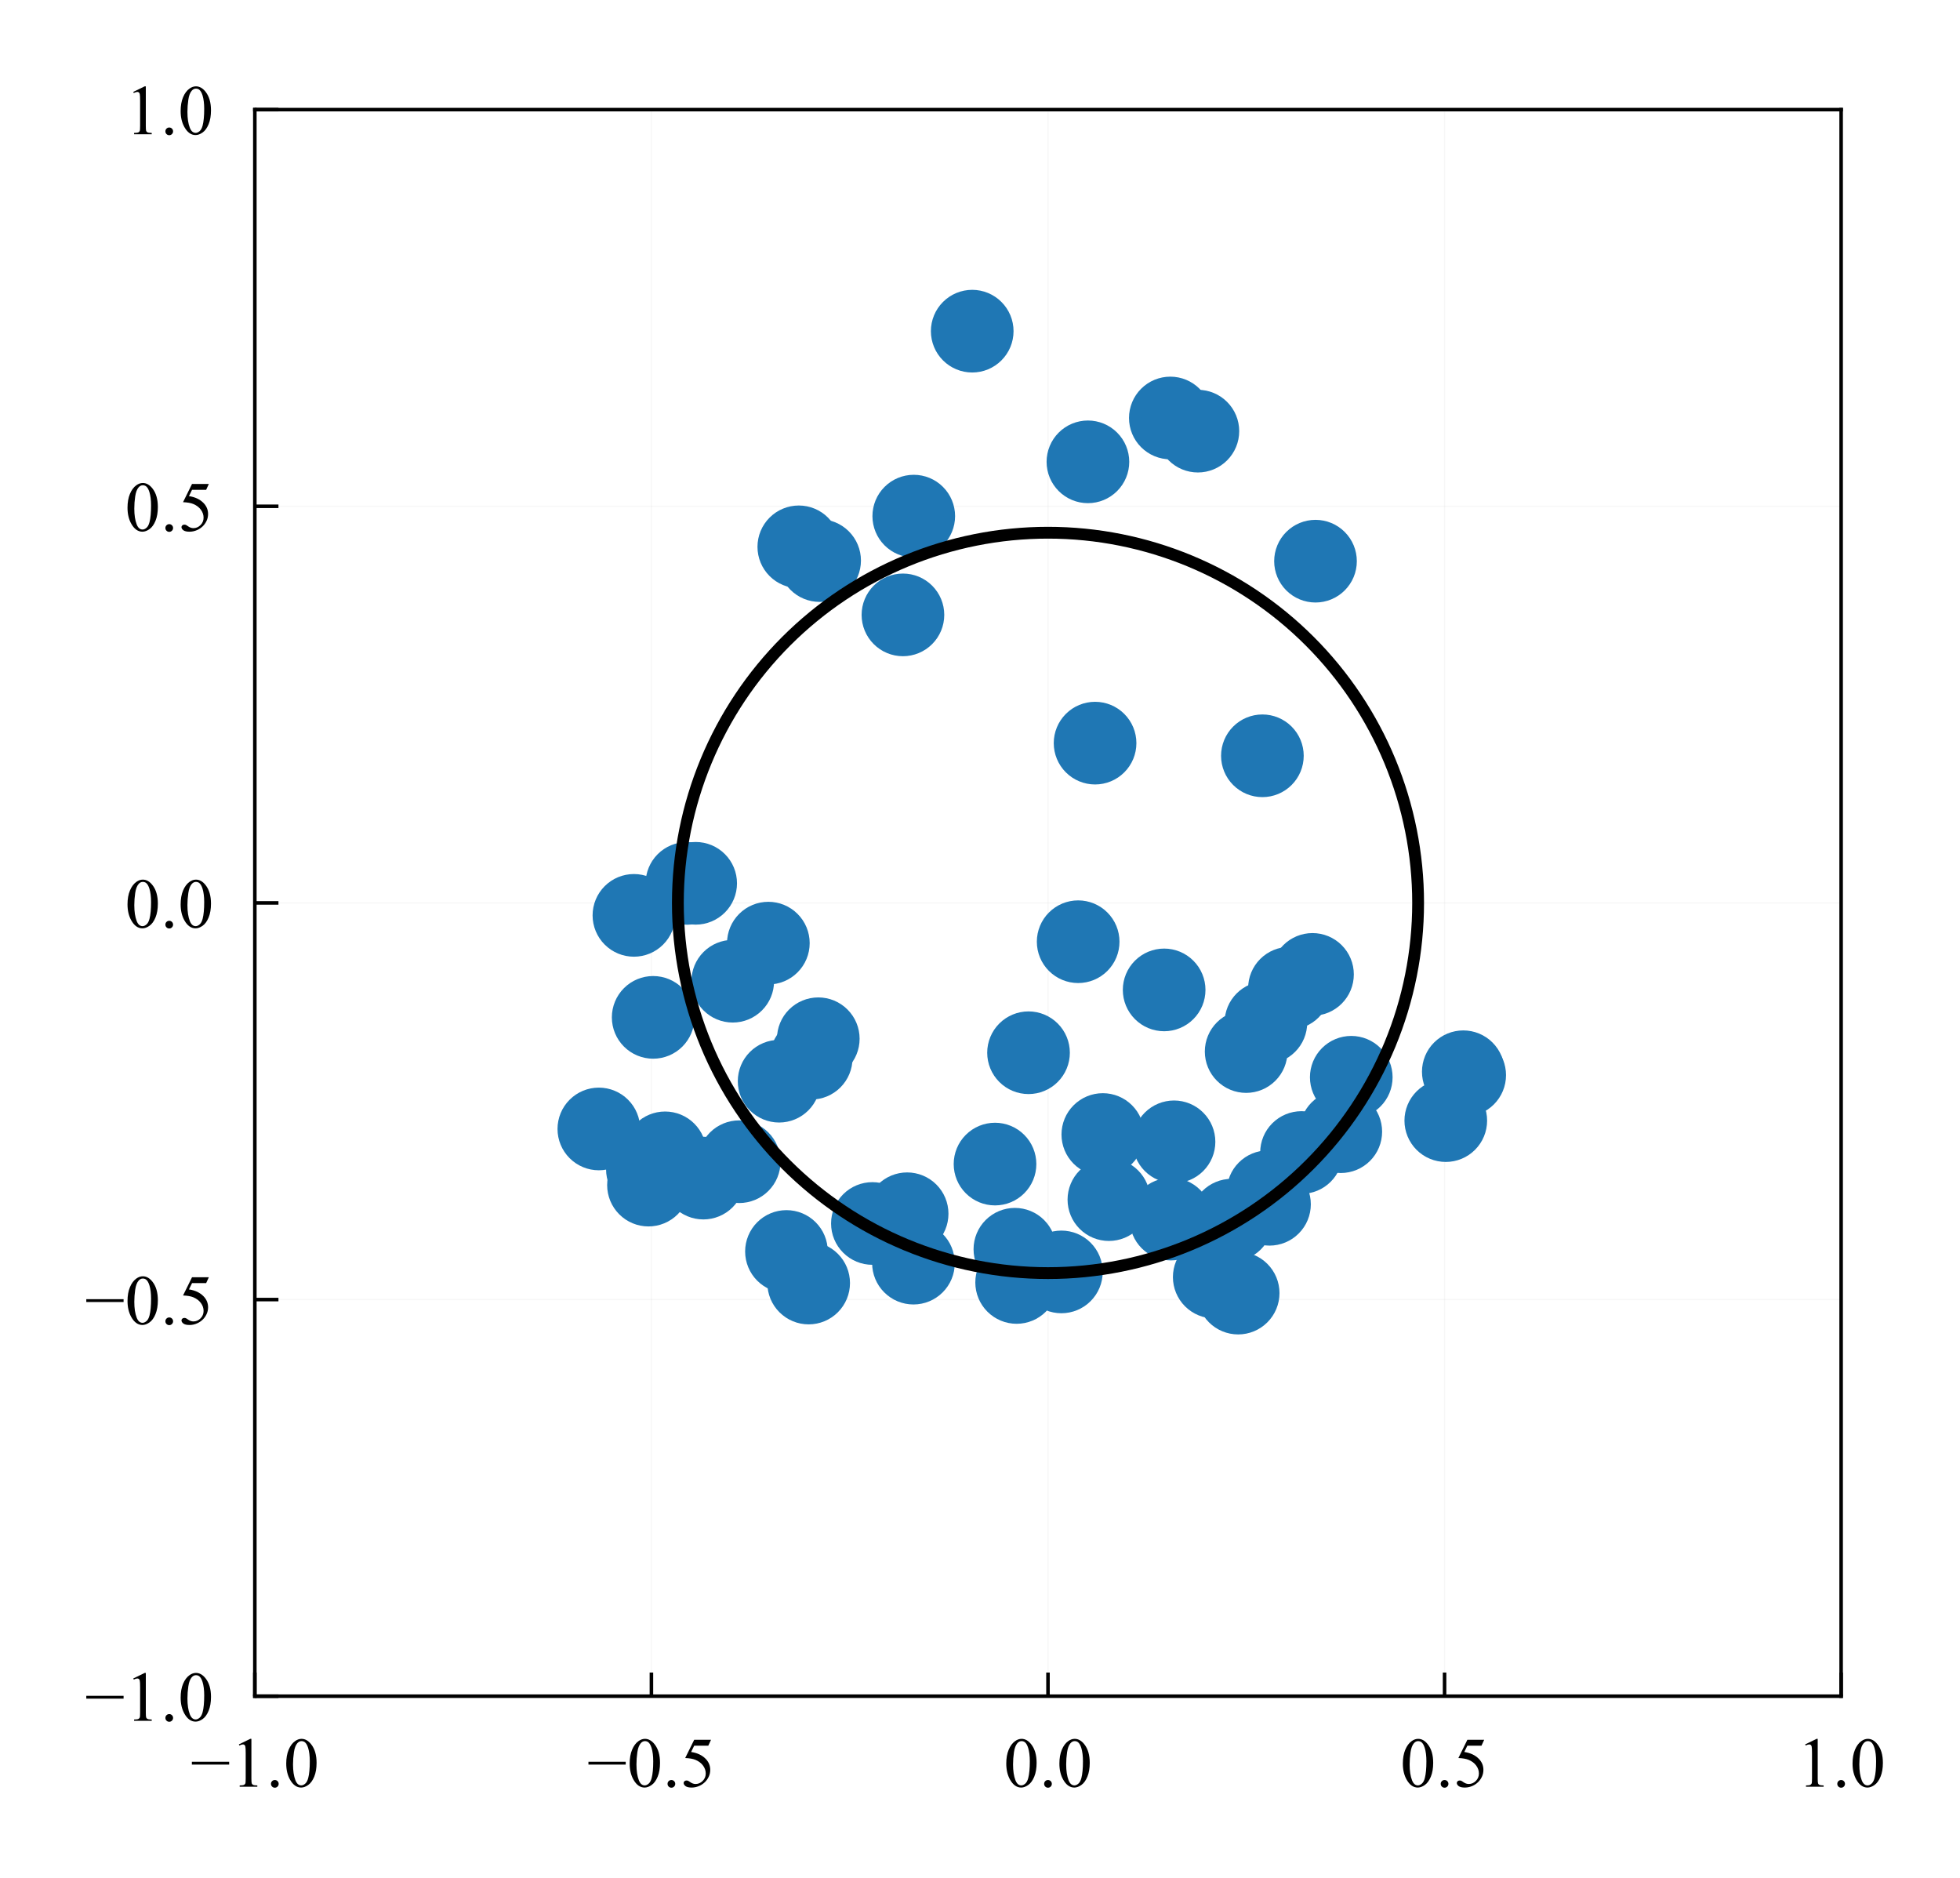 <?xml version="1.0" encoding="utf-8" standalone="no"?>
<!DOCTYPE svg PUBLIC "-//W3C//DTD SVG 1.1//EN"
  "http://www.w3.org/Graphics/SVG/1.1/DTD/svg11.dtd">
<!-- Created with matplotlib (http://matplotlib.org/) -->
<svg height="159pt" version="1.1" viewBox="0 0 166 159" width="166pt" xmlns="http://www.w3.org/2000/svg" xmlns:xlink="http://www.w3.org/1999/xlink">
 <defs>
  <style type="text/css">
*{stroke-linecap:butt;stroke-linejoin:round;}
  </style>
 </defs>
 <g id="figure_1">
  <g id="patch_1">
   <path d="M 0 159.783 
L 166.883 159.783 
L 166.883 0 
L 0 0 
z
" style="fill:#ffffff;"/>
  </g>
  <g id="axes_1">
   <g id="patch_2">
    <path d="M 21.583 143.633 
L 155.933 143.633 
L 155.933 9.283 
L 21.583 9.283 
z
" style="fill:#ffffff;"/>
   </g>
   <g id="matplotlib.axis_1">
    <g id="xtick_1">
     <g id="line2d_1">
      <path clip-path="url(#pbd4f551181)" d="M 21.583 143.633 
L 21.583 9.283 
" style="fill:none;opacity:0.1;stroke:#b0b0b0;stroke-linecap:square;stroke-width:0.1;"/>
     </g>
     <g id="line2d_2">
      <defs>
       <path d="M 0 0 
L 0 -2 
" id="ma98ee272f2" style="stroke:#000000;stroke-width:0.3;"/>
      </defs>
      <g>
       <use style="stroke:#000000;stroke-width:0.3;" x="21.583" xlink:href="#ma98ee272f2" y="143.633"/>
      </g>
     </g>
     <g id="text_1">
      <!-- −1.0 -->
      <defs>
       <path d="M 54.438 31.25 
L 1.812 31.25 
L 1.812 35.25 
L 54.438 35.25 
z
" id="TimesNewRomanPSMT-2212"/>
       <path d="M 11.719 59.719 
L 27.828 67.578 
L 29.438 67.578 
L 29.438 11.672 
Q 29.438 6.109 29.906 4.734 
Q 30.375 3.375 31.828 2.641 
Q 33.297 1.906 37.797 1.812 
L 37.797 0 
L 12.891 0 
L 12.891 1.812 
Q 17.578 1.906 18.938 2.609 
Q 20.312 3.328 20.844 4.516 
Q 21.391 5.719 21.391 11.672 
L 21.391 47.406 
Q 21.391 54.641 20.906 56.688 
Q 20.562 58.25 19.656 58.984 
Q 18.75 59.719 17.484 59.719 
Q 15.672 59.719 12.453 58.203 
z
" id="TimesNewRomanPSMT-31"/>
       <path d="M 12.5 9.469 
Q 14.797 9.469 16.359 7.875 
Q 17.922 6.297 17.922 4.047 
Q 17.922 1.812 16.328 0.219 
Q 14.75 -1.375 12.5 -1.375 
Q 10.25 -1.375 8.656 0.219 
Q 7.078 1.812 7.078 4.047 
Q 7.078 6.344 8.656 7.906 
Q 10.25 9.469 12.5 9.469 
z
" id="TimesNewRomanPSMT-2e"/>
       <path d="M 3.609 32.719 
Q 3.609 44.047 7.031 52.219 
Q 10.453 60.406 16.109 64.406 
Q 20.516 67.578 25.203 67.578 
Q 32.812 67.578 38.875 59.812 
Q 46.438 50.203 46.438 33.734 
Q 46.438 22.219 43.109 14.156 
Q 39.797 6.109 34.641 2.469 
Q 29.5 -1.172 24.703 -1.172 
Q 15.234 -1.172 8.938 10.016 
Q 3.609 19.438 3.609 32.719 
z
M 13.188 31.5 
Q 13.188 17.828 16.547 9.188 
Q 19.344 1.906 24.859 1.906 
Q 27.484 1.906 30.312 4.266 
Q 33.156 6.641 34.625 12.203 
Q 36.859 20.609 36.859 35.891 
Q 36.859 47.219 34.516 54.781 
Q 32.766 60.406 29.984 62.75 
Q 27.984 64.359 25.141 64.359 
Q 21.828 64.359 19.234 61.375 
Q 15.719 57.328 14.453 48.625 
Q 13.188 39.938 13.188 31.5 
z
" id="TimesNewRomanPSMT-30"/>
      </defs>
      <g transform="translate(16.142 151.299)scale(0.06 -0.06)">
       <use xlink:href="#TimesNewRomanPSMT-2212"/>
       <use x="56.396" xlink:href="#TimesNewRomanPSMT-31"/>
       <use x="106.396" xlink:href="#TimesNewRomanPSMT-2e"/>
       <use x="131.396" xlink:href="#TimesNewRomanPSMT-30"/>
      </g>
     </g>
    </g>
    <g id="xtick_2">
     <g id="line2d_3">
      <path clip-path="url(#pbd4f551181)" d="M 55.171 143.633 
L 55.171 9.283 
" style="fill:none;opacity:0.1;stroke:#b0b0b0;stroke-linecap:square;stroke-width:0.1;"/>
     </g>
     <g id="line2d_4">
      <g>
       <use style="stroke:#000000;stroke-width:0.3;" x="55.171" xlink:href="#ma98ee272f2" y="143.633"/>
      </g>
     </g>
     <g id="text_2">
      <!-- −0.5 -->
      <defs>
       <path d="M 43.406 66.219 
L 39.594 57.906 
L 19.672 57.906 
L 15.328 49.031 
Q 28.266 47.125 35.844 39.406 
Q 42.328 32.766 42.328 23.781 
Q 42.328 18.562 40.203 14.109 
Q 38.094 9.672 34.859 6.547 
Q 31.641 3.422 27.688 1.516 
Q 22.078 -1.172 16.156 -1.172 
Q 10.203 -1.172 7.484 0.844 
Q 4.781 2.875 4.781 5.328 
Q 4.781 6.688 5.906 7.734 
Q 7.031 8.797 8.734 8.797 
Q 10.016 8.797 10.969 8.406 
Q 11.922 8.016 14.203 6.391 
Q 17.875 3.859 21.625 3.859 
Q 27.344 3.859 31.656 8.172 
Q 35.984 12.5 35.984 18.703 
Q 35.984 24.703 32.125 29.906 
Q 28.266 35.109 21.484 37.938 
Q 16.156 40.141 6.984 40.484 
L 19.672 66.219 
z
" id="TimesNewRomanPSMT-35"/>
      </defs>
      <g transform="translate(49.729 151.299)scale(0.06 -0.06)">
       <use xlink:href="#TimesNewRomanPSMT-2212"/>
       <use x="56.396" xlink:href="#TimesNewRomanPSMT-30"/>
       <use x="106.396" xlink:href="#TimesNewRomanPSMT-2e"/>
       <use x="131.396" xlink:href="#TimesNewRomanPSMT-35"/>
      </g>
     </g>
    </g>
    <g id="xtick_3">
     <g id="line2d_5">
      <path clip-path="url(#pbd4f551181)" d="M 88.758 143.633 
L 88.758 9.283 
" style="fill:none;opacity:0.1;stroke:#b0b0b0;stroke-linecap:square;stroke-width:0.1;"/>
     </g>
     <g id="line2d_6">
      <g>
       <use style="stroke:#000000;stroke-width:0.3;" x="88.758" xlink:href="#ma98ee272f2" y="143.633"/>
      </g>
     </g>
     <g id="text_3">
      <!-- 0.0 -->
      <g transform="translate(85.008 151.299)scale(0.06 -0.06)">
       <use xlink:href="#TimesNewRomanPSMT-30"/>
       <use x="50" xlink:href="#TimesNewRomanPSMT-2e"/>
       <use x="75" xlink:href="#TimesNewRomanPSMT-30"/>
      </g>
     </g>
    </g>
    <g id="xtick_4">
     <g id="line2d_7">
      <path clip-path="url(#pbd4f551181)" d="M 122.346 143.633 
L 122.346 9.283 
" style="fill:none;opacity:0.1;stroke:#b0b0b0;stroke-linecap:square;stroke-width:0.1;"/>
     </g>
     <g id="line2d_8">
      <g>
       <use style="stroke:#000000;stroke-width:0.3;" x="122.346" xlink:href="#ma98ee272f2" y="143.633"/>
      </g>
     </g>
     <g id="text_4">
      <!-- 0.5 -->
      <g transform="translate(118.596 151.299)scale(0.06 -0.06)">
       <use xlink:href="#TimesNewRomanPSMT-30"/>
       <use x="50" xlink:href="#TimesNewRomanPSMT-2e"/>
       <use x="75" xlink:href="#TimesNewRomanPSMT-35"/>
      </g>
     </g>
    </g>
    <g id="xtick_5">
     <g id="line2d_9">
      <path clip-path="url(#pbd4f551181)" d="M 155.933 143.633 
L 155.933 9.283 
" style="fill:none;opacity:0.1;stroke:#b0b0b0;stroke-linecap:square;stroke-width:0.1;"/>
     </g>
     <g id="line2d_10">
      <g>
       <use style="stroke:#000000;stroke-width:0.3;" x="155.933" xlink:href="#ma98ee272f2" y="143.633"/>
      </g>
     </g>
     <g id="text_5">
      <!-- 1.0 -->
      <g transform="translate(152.183 151.299)scale(0.06 -0.06)">
       <use xlink:href="#TimesNewRomanPSMT-31"/>
       <use x="50" xlink:href="#TimesNewRomanPSMT-2e"/>
       <use x="75" xlink:href="#TimesNewRomanPSMT-30"/>
      </g>
     </g>
    </g>
   </g>
   <g id="matplotlib.axis_2">
    <g id="ytick_1">
     <g id="line2d_11">
      <path clip-path="url(#pbd4f551181)" d="M 21.583 143.633 
L 155.933 143.633 
" style="fill:none;opacity:0.1;stroke:#b0b0b0;stroke-linecap:square;stroke-width:0.1;"/>
     </g>
     <g id="line2d_12">
      <defs>
       <path d="M 0 0 
L 2 0 
" id="mc2c1215e35" style="stroke:#000000;stroke-width:0.3;"/>
      </defs>
      <g>
       <use style="stroke:#000000;stroke-width:0.3;" x="21.583" xlink:href="#mc2c1215e35" y="143.633"/>
      </g>
     </g>
     <g id="text_6">
      <!-- −1.0 -->
      <g transform="translate(7.2 145.716)scale(0.06 -0.06)">
       <use xlink:href="#TimesNewRomanPSMT-2212"/>
       <use x="56.396" xlink:href="#TimesNewRomanPSMT-31"/>
       <use x="106.396" xlink:href="#TimesNewRomanPSMT-2e"/>
       <use x="131.396" xlink:href="#TimesNewRomanPSMT-30"/>
      </g>
     </g>
    </g>
    <g id="ytick_2">
     <g id="line2d_13">
      <path clip-path="url(#pbd4f551181)" d="M 21.583 110.046 
L 155.933 110.046 
" style="fill:none;opacity:0.1;stroke:#b0b0b0;stroke-linecap:square;stroke-width:0.1;"/>
     </g>
     <g id="line2d_14">
      <g>
       <use style="stroke:#000000;stroke-width:0.3;" x="21.583" xlink:href="#mc2c1215e35" y="110.046"/>
      </g>
     </g>
     <g id="text_7">
      <!-- −0.5 -->
      <g transform="translate(7.2 112.129)scale(0.06 -0.06)">
       <use xlink:href="#TimesNewRomanPSMT-2212"/>
       <use x="56.396" xlink:href="#TimesNewRomanPSMT-30"/>
       <use x="106.396" xlink:href="#TimesNewRomanPSMT-2e"/>
       <use x="131.396" xlink:href="#TimesNewRomanPSMT-35"/>
      </g>
     </g>
    </g>
    <g id="ytick_3">
     <g id="line2d_15">
      <path clip-path="url(#pbd4f551181)" d="M 21.583 76.458 
L 155.933 76.458 
" style="fill:none;opacity:0.1;stroke:#b0b0b0;stroke-linecap:square;stroke-width:0.1;"/>
     </g>
     <g id="line2d_16">
      <g>
       <use style="stroke:#000000;stroke-width:0.3;" x="21.583" xlink:href="#mc2c1215e35" y="76.458"/>
      </g>
     </g>
     <g id="text_8">
      <!-- 0.0 -->
      <g transform="translate(10.583 78.541)scale(0.06 -0.06)">
       <use xlink:href="#TimesNewRomanPSMT-30"/>
       <use x="50" xlink:href="#TimesNewRomanPSMT-2e"/>
       <use x="75" xlink:href="#TimesNewRomanPSMT-30"/>
      </g>
     </g>
    </g>
    <g id="ytick_4">
     <g id="line2d_17">
      <path clip-path="url(#pbd4f551181)" d="M 21.583 42.871 
L 155.933 42.871 
" style="fill:none;opacity:0.1;stroke:#b0b0b0;stroke-linecap:square;stroke-width:0.1;"/>
     </g>
     <g id="line2d_18">
      <g>
       <use style="stroke:#000000;stroke-width:0.3;" x="21.583" xlink:href="#mc2c1215e35" y="42.871"/>
      </g>
     </g>
     <g id="text_9">
      <!-- 0.5 -->
      <g transform="translate(10.583 44.954)scale(0.06 -0.06)">
       <use xlink:href="#TimesNewRomanPSMT-30"/>
       <use x="50" xlink:href="#TimesNewRomanPSMT-2e"/>
       <use x="75" xlink:href="#TimesNewRomanPSMT-35"/>
      </g>
     </g>
    </g>
    <g id="ytick_5">
     <g id="line2d_19">
      <path clip-path="url(#pbd4f551181)" d="M 21.583 9.283 
L 155.933 9.283 
" style="fill:none;opacity:0.1;stroke:#b0b0b0;stroke-linecap:square;stroke-width:0.1;"/>
     </g>
     <g id="line2d_20">
      <g>
       <use style="stroke:#000000;stroke-width:0.3;" x="21.583" xlink:href="#mc2c1215e35" y="9.283"/>
      </g>
     </g>
     <g id="text_10">
      <!-- 1.0 -->
      <g transform="translate(10.583 11.366)scale(0.06 -0.06)">
       <use xlink:href="#TimesNewRomanPSMT-31"/>
       <use x="50" xlink:href="#TimesNewRomanPSMT-2e"/>
       <use x="75" xlink:href="#TimesNewRomanPSMT-30"/>
      </g>
     </g>
    </g>
   </g>
   <g id="PathCollection_1">
    <defs>
     <path d="M 0 3 
C 0.796 3 1.559 2.684 2.121 2.121 
C 2.684 1.559 3 0.796 3 0 
C 3 -0.796 2.684 -1.559 2.121 -2.121 
C 1.559 -2.684 0.796 -3 0 -3 
C -0.796 -3 -1.559 -2.684 -2.121 -2.121 
C -2.684 -1.559 -3 -0.796 -3 0 
C -3 0.796 -2.684 1.559 -2.121 2.121 
C -1.559 2.684 -0.796 3 0 3 
z
" id="m4bde932d1d" style="stroke:#1f77b4;"/>
    </defs>
    <g clip-path="url(#pbd4f551181)">
     <use style="fill:#1f77b4;stroke:#1f77b4;" x="91.314" xlink:href="#m4bde932d1d" y="79.744"/>
     <use style="fill:#1f77b4;stroke:#1f77b4;" x="98.596" xlink:href="#m4bde932d1d" y="83.825"/>
     <use style="fill:#1f77b4;stroke:#1f77b4;" x="87.11" xlink:href="#m4bde932d1d" y="89.145"/>
     <use style="fill:#1f77b4;stroke:#1f77b4;" x="92.746" xlink:href="#m4bde932d1d" y="62.928"/>
     <use style="fill:#1f77b4;stroke:#1f77b4;" x="93.402" xlink:href="#m4bde932d1d" y="96.07"/>
     <use style="fill:#1f77b4;stroke:#1f77b4;" x="105.541" xlink:href="#m4bde932d1d" y="89.045"/>
     <use style="fill:#1f77b4;stroke:#1f77b4;" x="107.214" xlink:href="#m4bde932d1d" y="86.595"/>
     <use style="fill:#1f77b4;stroke:#1f77b4;" x="109.208" xlink:href="#m4bde932d1d" y="83.681"/>
     <use style="fill:#1f77b4;stroke:#1f77b4;" x="106.917" xlink:href="#m4bde932d1d" y="64"/>
     <use style="fill:#1f77b4;stroke:#1f77b4;" x="84.272" xlink:href="#m4bde932d1d" y="98.573"/>
     <use style="fill:#1f77b4;stroke:#1f77b4;" x="69.304" xlink:href="#m4bde932d1d" y="87.961"/>
     <use style="fill:#1f77b4;stroke:#1f77b4;" x="99.432" xlink:href="#m4bde932d1d" y="96.689"/>
     <use style="fill:#1f77b4;stroke:#1f77b4;" x="111.161" xlink:href="#m4bde932d1d" y="82.512"/>
     <use style="fill:#1f77b4;stroke:#1f77b4;" x="65.075" xlink:href="#m4bde932d1d" y="79.864"/>
     <use style="fill:#1f77b4;stroke:#1f77b4;" x="68.703" xlink:href="#m4bde932d1d" y="89.609"/>
     <use style="fill:#1f77b4;stroke:#1f77b4;" x="93.916" xlink:href="#m4bde932d1d" y="101.584"/>
     <use style="fill:#1f77b4;stroke:#1f77b4;" x="76.473" xlink:href="#m4bde932d1d" y="52.068"/>
     <use style="fill:#1f77b4;stroke:#1f77b4;" x="62.059" xlink:href="#m4bde932d1d" y="83.088"/>
     <use style="fill:#1f77b4;stroke:#1f77b4;" x="65.987" xlink:href="#m4bde932d1d" y="91.555"/>
     <use style="fill:#1f77b4;stroke:#1f77b4;" x="99.172" xlink:href="#m4bde932d1d" y="103.231"/>
     <use style="fill:#1f77b4;stroke:#1f77b4;" x="76.829" xlink:href="#m4bde932d1d" y="102.78"/>
     <use style="fill:#1f77b4;stroke:#1f77b4;" x="85.954" xlink:href="#m4bde932d1d" y="105.785"/>
     <use style="fill:#1f77b4;stroke:#1f77b4;" x="114.444" xlink:href="#m4bde932d1d" y="91.222"/>
     <use style="fill:#1f77b4;stroke:#1f77b4;" x="58.919" xlink:href="#m4bde932d1d" y="74.798"/>
     <use style="fill:#1f77b4;stroke:#1f77b4;" x="110.23" xlink:href="#m4bde932d1d" y="97.594"/>
     <use style="fill:#1f77b4;stroke:#1f77b4;" x="107.395" xlink:href="#m4bde932d1d" y="100.915"/>
     <use style="fill:#1f77b4;stroke:#1f77b4;" x="58.178" xlink:href="#m4bde932d1d" y="74.806"/>
     <use style="fill:#1f77b4;stroke:#1f77b4;" x="73.887" xlink:href="#m4bde932d1d" y="103.604"/>
     <use style="fill:#1f77b4;stroke:#1f77b4;" x="89.894" xlink:href="#m4bde932d1d" y="107.705"/>
     <use style="fill:#1f77b4;stroke:#1f77b4;" x="104.315" xlink:href="#m4bde932d1d" y="103.322"/>
     <use style="fill:#1f77b4;stroke:#1f77b4;" x="107.519" xlink:href="#m4bde932d1d" y="101.978"/>
     <use style="fill:#1f77b4;stroke:#1f77b4;" x="113.557" xlink:href="#m4bde932d1d" y="95.831"/>
     <use style="fill:#1f77b4;stroke:#1f77b4;" x="86.103" xlink:href="#m4bde932d1d" y="108.598"/>
     <use style="fill:#1f77b4;stroke:#1f77b4;" x="77.364" xlink:href="#m4bde932d1d" y="106.962"/>
     <use style="fill:#1f77b4;stroke:#1f77b4;" x="62.605" xlink:href="#m4bde932d1d" y="98.373"/>
     <use style="fill:#1f77b4;stroke:#1f77b4;" x="102.839" xlink:href="#m4bde932d1d" y="108.143"/>
     <use style="fill:#1f77b4;stroke:#1f77b4;" x="77.39" xlink:href="#m4bde932d1d" y="43.705"/>
     <use style="fill:#1f77b4;stroke:#1f77b4;" x="69.417" xlink:href="#m4bde932d1d" y="47.469"/>
     <use style="fill:#1f77b4;stroke:#1f77b4;" x="53.689" xlink:href="#m4bde932d1d" y="77.513"/>
     <use style="fill:#1f77b4;stroke:#1f77b4;" x="55.32" xlink:href="#m4bde932d1d" y="86.15"/>
     <use style="fill:#1f77b4;stroke:#1f77b4;" x="104.865" xlink:href="#m4bde932d1d" y="109.499"/>
     <use style="fill:#1f77b4;stroke:#1f77b4;" x="66.608" xlink:href="#m4bde932d1d" y="105.974"/>
     <use style="fill:#1f77b4;stroke:#1f77b4;" x="67.654" xlink:href="#m4bde932d1d" y="46.306"/>
     <use style="fill:#1f77b4;stroke:#1f77b4;" x="111.415" xlink:href="#m4bde932d1d" y="47.52"/>
     <use style="fill:#1f77b4;stroke:#1f77b4;" x="92.14" xlink:href="#m4bde932d1d" y="39.108"/>
     <use style="fill:#1f77b4;stroke:#1f77b4;" x="68.489" xlink:href="#m4bde932d1d" y="108.647"/>
     <use style="fill:#1f77b4;stroke:#1f77b4;" x="59.571" xlink:href="#m4bde932d1d" y="99.761"/>
     <use style="fill:#1f77b4;stroke:#1f77b4;" x="124.051" xlink:href="#m4bde932d1d" y="91.044"/>
     <use style="fill:#1f77b4;stroke:#1f77b4;" x="122.449" xlink:href="#m4bde932d1d" y="94.893"/>
     <use style="fill:#1f77b4;stroke:#1f77b4;" x="56.329" xlink:href="#m4bde932d1d" y="97.622"/>
     <use style="fill:#1f77b4;stroke:#1f77b4;" x="123.932" xlink:href="#m4bde932d1d" y="90.755"/>
     <use style="fill:#1f77b4;stroke:#1f77b4;" x="54.831" xlink:href="#m4bde932d1d" y="99.023"/>
     <use style="fill:#1f77b4;stroke:#1f77b4;" x="101.454" xlink:href="#m4bde932d1d" y="36.509"/>
     <use style="fill:#1f77b4;stroke:#1f77b4;" x="99.12" xlink:href="#m4bde932d1d" y="35.395"/>
     <use style="fill:#1f77b4;stroke:#1f77b4;" x="50.718" xlink:href="#m4bde932d1d" y="95.599"/>
     <use style="fill:#1f77b4;stroke:#1f77b4;" x="54.922" xlink:href="#m4bde932d1d" y="100.354"/>
     <use style="fill:#1f77b4;stroke:#1f77b4;" x="82.341" xlink:href="#m4bde932d1d" y="28.043"/>
    </g>
   </g>
   <g id="patch_3">
    <path clip-path="url(#pbd4f551181)" d="M 88.758 107.806 
C 97.072 107.806 105.046 104.503 110.924 98.624 
C 116.803 92.746 120.106 84.772 120.106 76.458 
C 120.106 68.145 116.803 60.17 110.924 54.292 
C 105.046 48.413 97.072 45.11 88.758 45.11 
C 80.445 45.11 72.471 48.413 66.592 54.292 
C 60.714 60.17 57.411 68.145 57.411 76.458 
C 57.411 84.772 60.714 92.746 66.592 98.624 
C 72.471 104.503 80.445 107.806 88.758 107.806 
z
" style="fill:none;stroke:#000000;stroke-linejoin:miter;"/>
   </g>
   <g id="patch_4">
    <path d="M 21.583 143.633 
L 21.583 9.283 
" style="fill:none;stroke:#000000;stroke-linecap:square;stroke-linejoin:miter;stroke-width:0.3;"/>
   </g>
   <g id="patch_5">
    <path d="M 155.933 143.633 
L 155.933 9.283 
" style="fill:none;stroke:#000000;stroke-linecap:square;stroke-linejoin:miter;stroke-width:0.3;"/>
   </g>
   <g id="patch_6">
    <path d="M 21.583 143.633 
L 155.933 143.633 
" style="fill:none;stroke:#000000;stroke-linecap:square;stroke-linejoin:miter;stroke-width:0.3;"/>
   </g>
   <g id="patch_7">
    <path d="M 21.583 9.283 
L 155.933 9.283 
" style="fill:none;stroke:#000000;stroke-linecap:square;stroke-linejoin:miter;stroke-width:0.3;"/>
   </g>
  </g>
 </g>
 <defs>
  <clipPath id="pbd4f551181">
   <rect height="134.35" width="134.35" x="21.583" y="9.283"/>
  </clipPath>
 </defs>
</svg>
